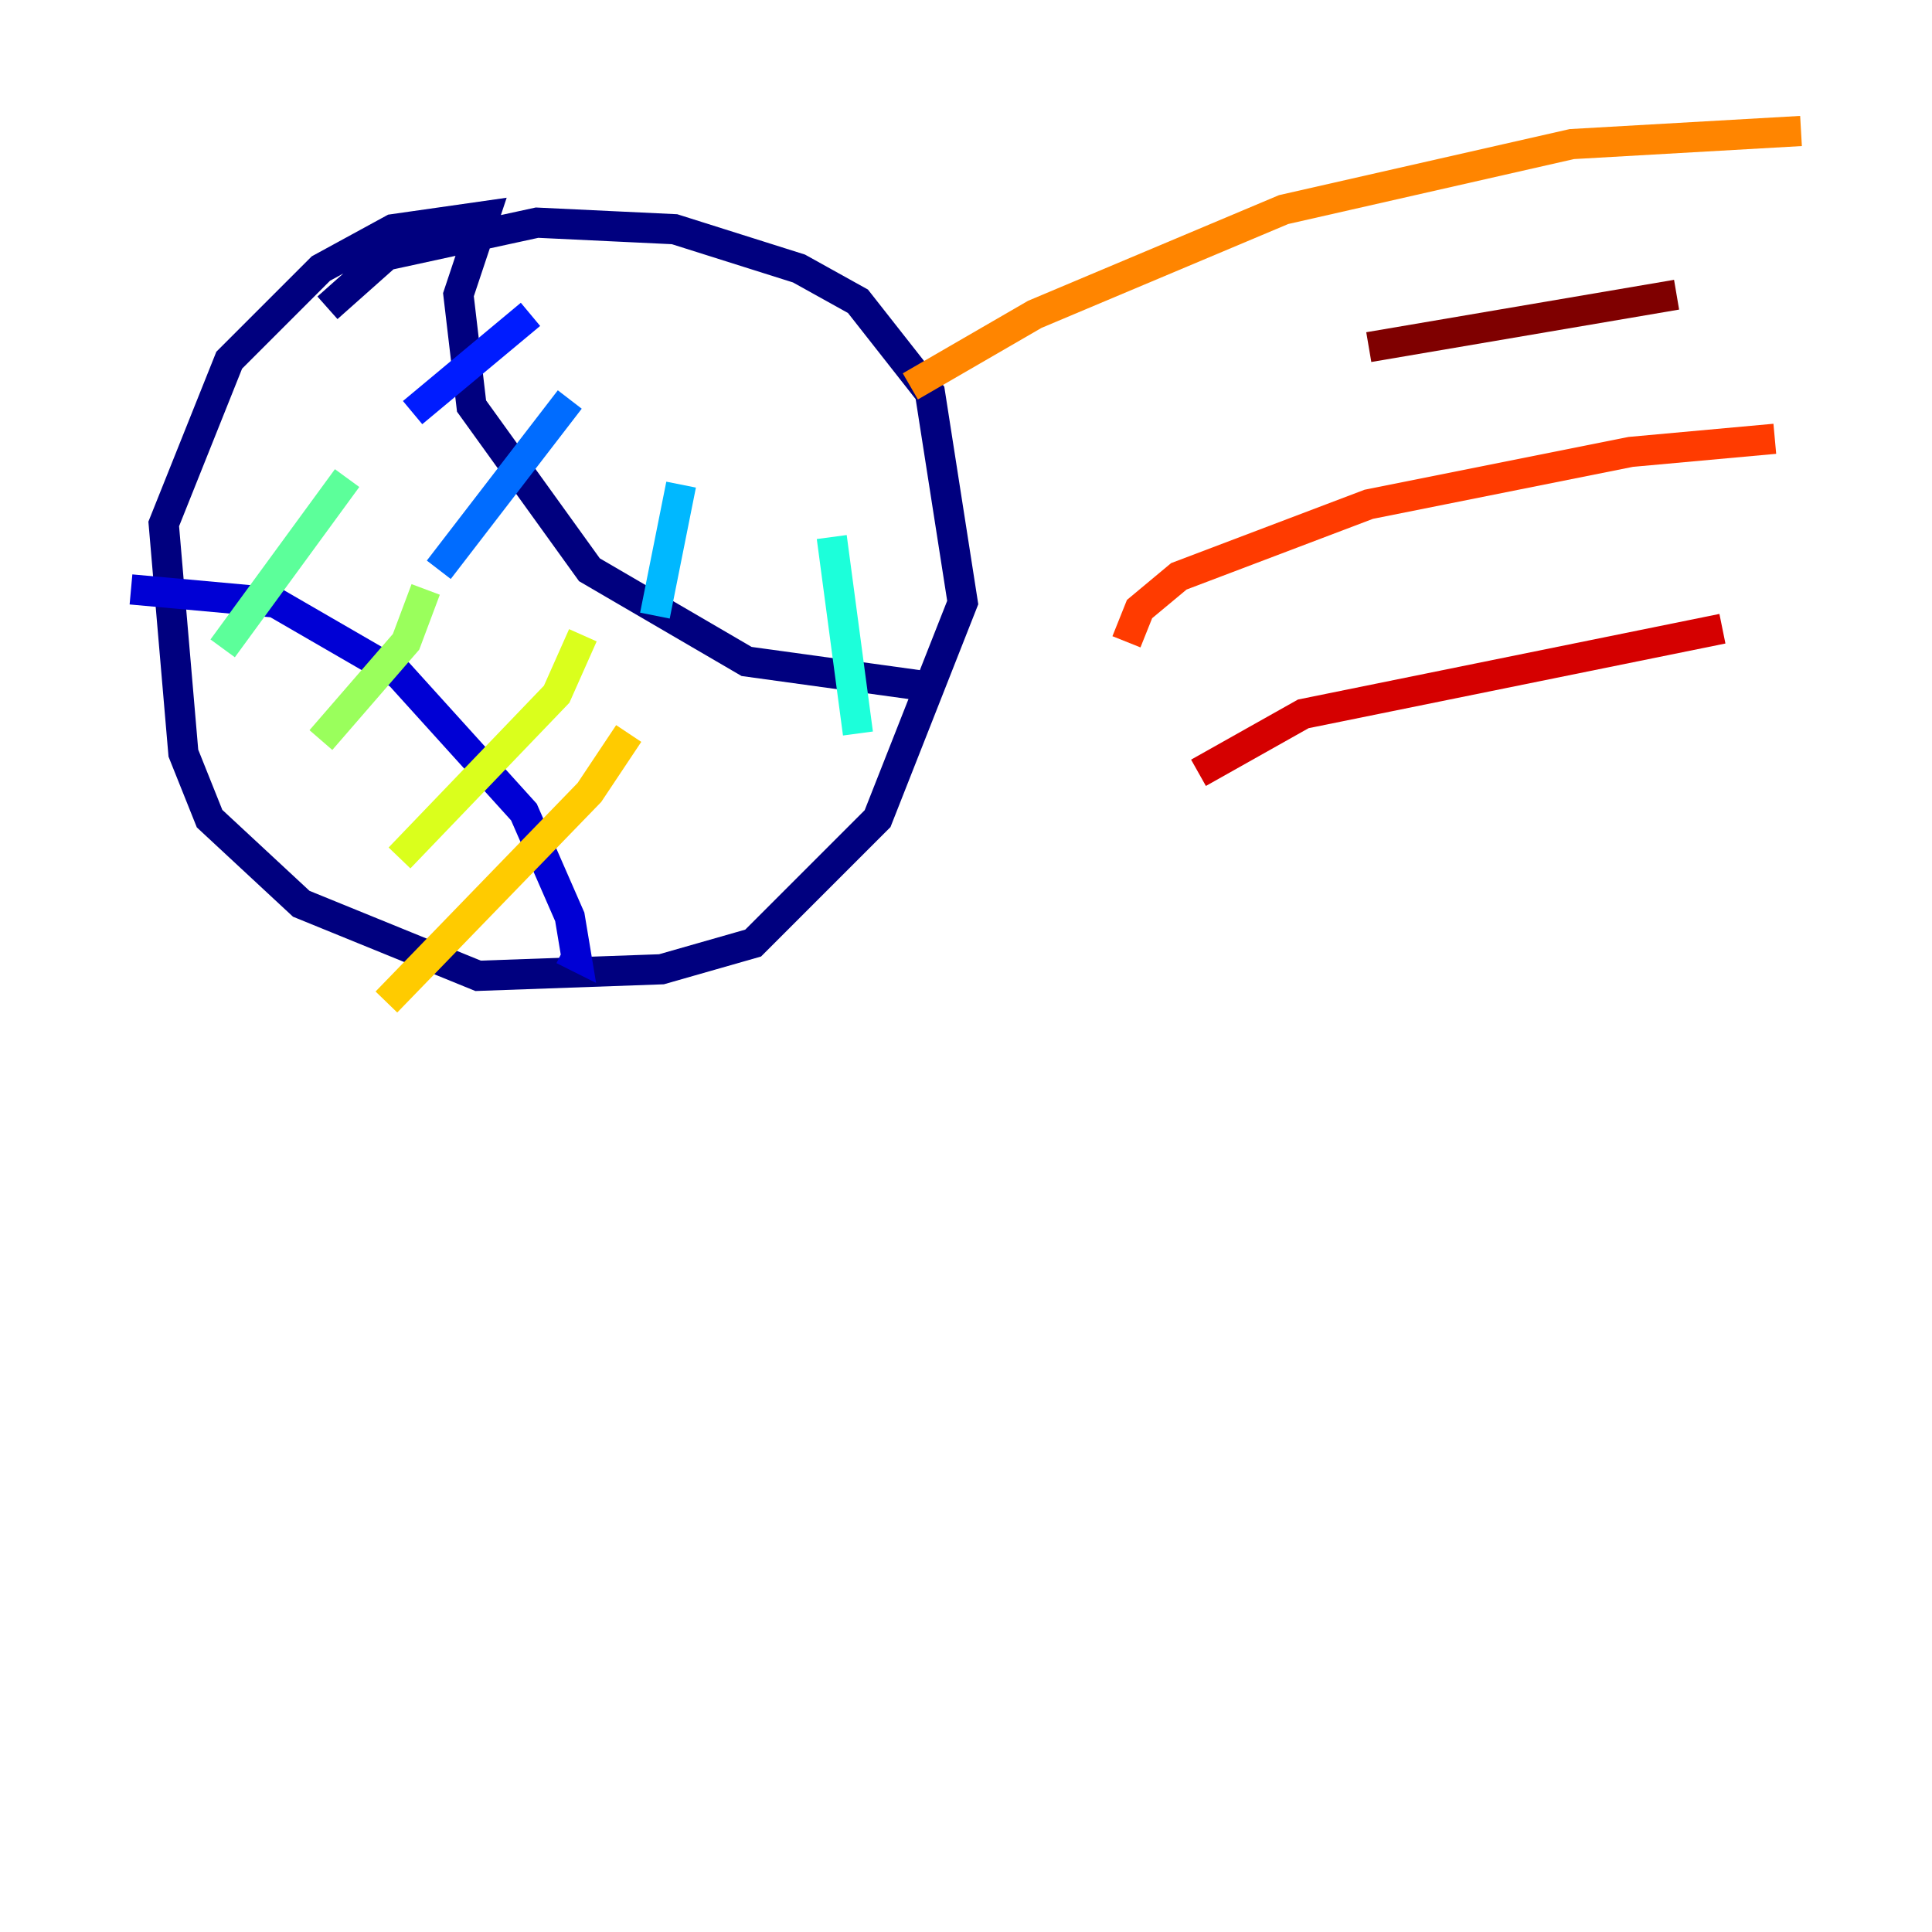<?xml version="1.0" encoding="utf-8" ?>
<svg baseProfile="tiny" height="128" version="1.2" viewBox="0,0,128,128" width="128" xmlns="http://www.w3.org/2000/svg" xmlns:ev="http://www.w3.org/2001/xml-events" xmlns:xlink="http://www.w3.org/1999/xlink"><defs /><polyline fill="none" points="21.695,20.393 25.6,16.922 35.58,14.752 44.691,15.186 52.936,17.79 56.841,19.959 61.614,26.034 63.783,39.919 58.142,54.237 49.898,62.481 43.824,64.217 31.675,64.651 19.959,59.878 13.885,54.237 12.149,49.898 10.848,34.712 15.186,23.864 21.261,17.79 26.034,15.186 32.108,14.319 30.373,19.525 31.241,26.902 39.051,37.749 49.464,43.824 62.047,45.559" stroke="#00007f" stroke-width="2" /><polyline fill="none" points="8.678,39.051 18.224,39.919 26.468,44.691 34.712,53.803 37.749,60.746 38.183,63.349 37.315,62.915" stroke="#0000d5" stroke-width="2" /><polyline fill="none" points="35.146,20.827 27.336,27.336" stroke="#001cff" stroke-width="2" /><polyline fill="none" points="37.749,26.468 29.071,37.749" stroke="#006cff" stroke-width="2" /><polyline fill="none" points="45.125,32.108 43.39,40.786" stroke="#00b8ff" stroke-width="2" /><polyline fill="none" points="55.105,35.58 56.841,48.597" stroke="#1cffda" stroke-width="2" /><polyline fill="none" points="22.997,31.675 14.752,42.956" stroke="#5cff9a" stroke-width="2" /><polyline fill="none" points="28.203,39.051 26.902,42.522 21.261,49.031" stroke="#9aff5c" stroke-width="2" /><polyline fill="none" points="38.617,42.088 36.881,45.993 26.468,56.841" stroke="#daff1c" stroke-width="2" /><polyline fill="none" points="41.654,48.597 39.051,52.502 25.6,66.386" stroke="#ffcb00" stroke-width="2" /><polyline fill="none" points="60.312,25.6 68.556,20.827 85.044,13.885 104.136,9.546 119.322,8.678" stroke="#ff8500" stroke-width="2" /><polyline fill="none" points="74.63,42.522 75.498,40.352 78.102,38.183 90.685,33.41 108.041,29.939 117.586,29.071" stroke="#ff3b00" stroke-width="2" /><polyline fill="none" points="79.403,51.2 86.346,47.295 114.115,41.654" stroke="#d50000" stroke-width="2" /><polyline fill="none" points="90.685,22.997 111.078,19.525" stroke="#7f0000" stroke-width="2" /></svg>